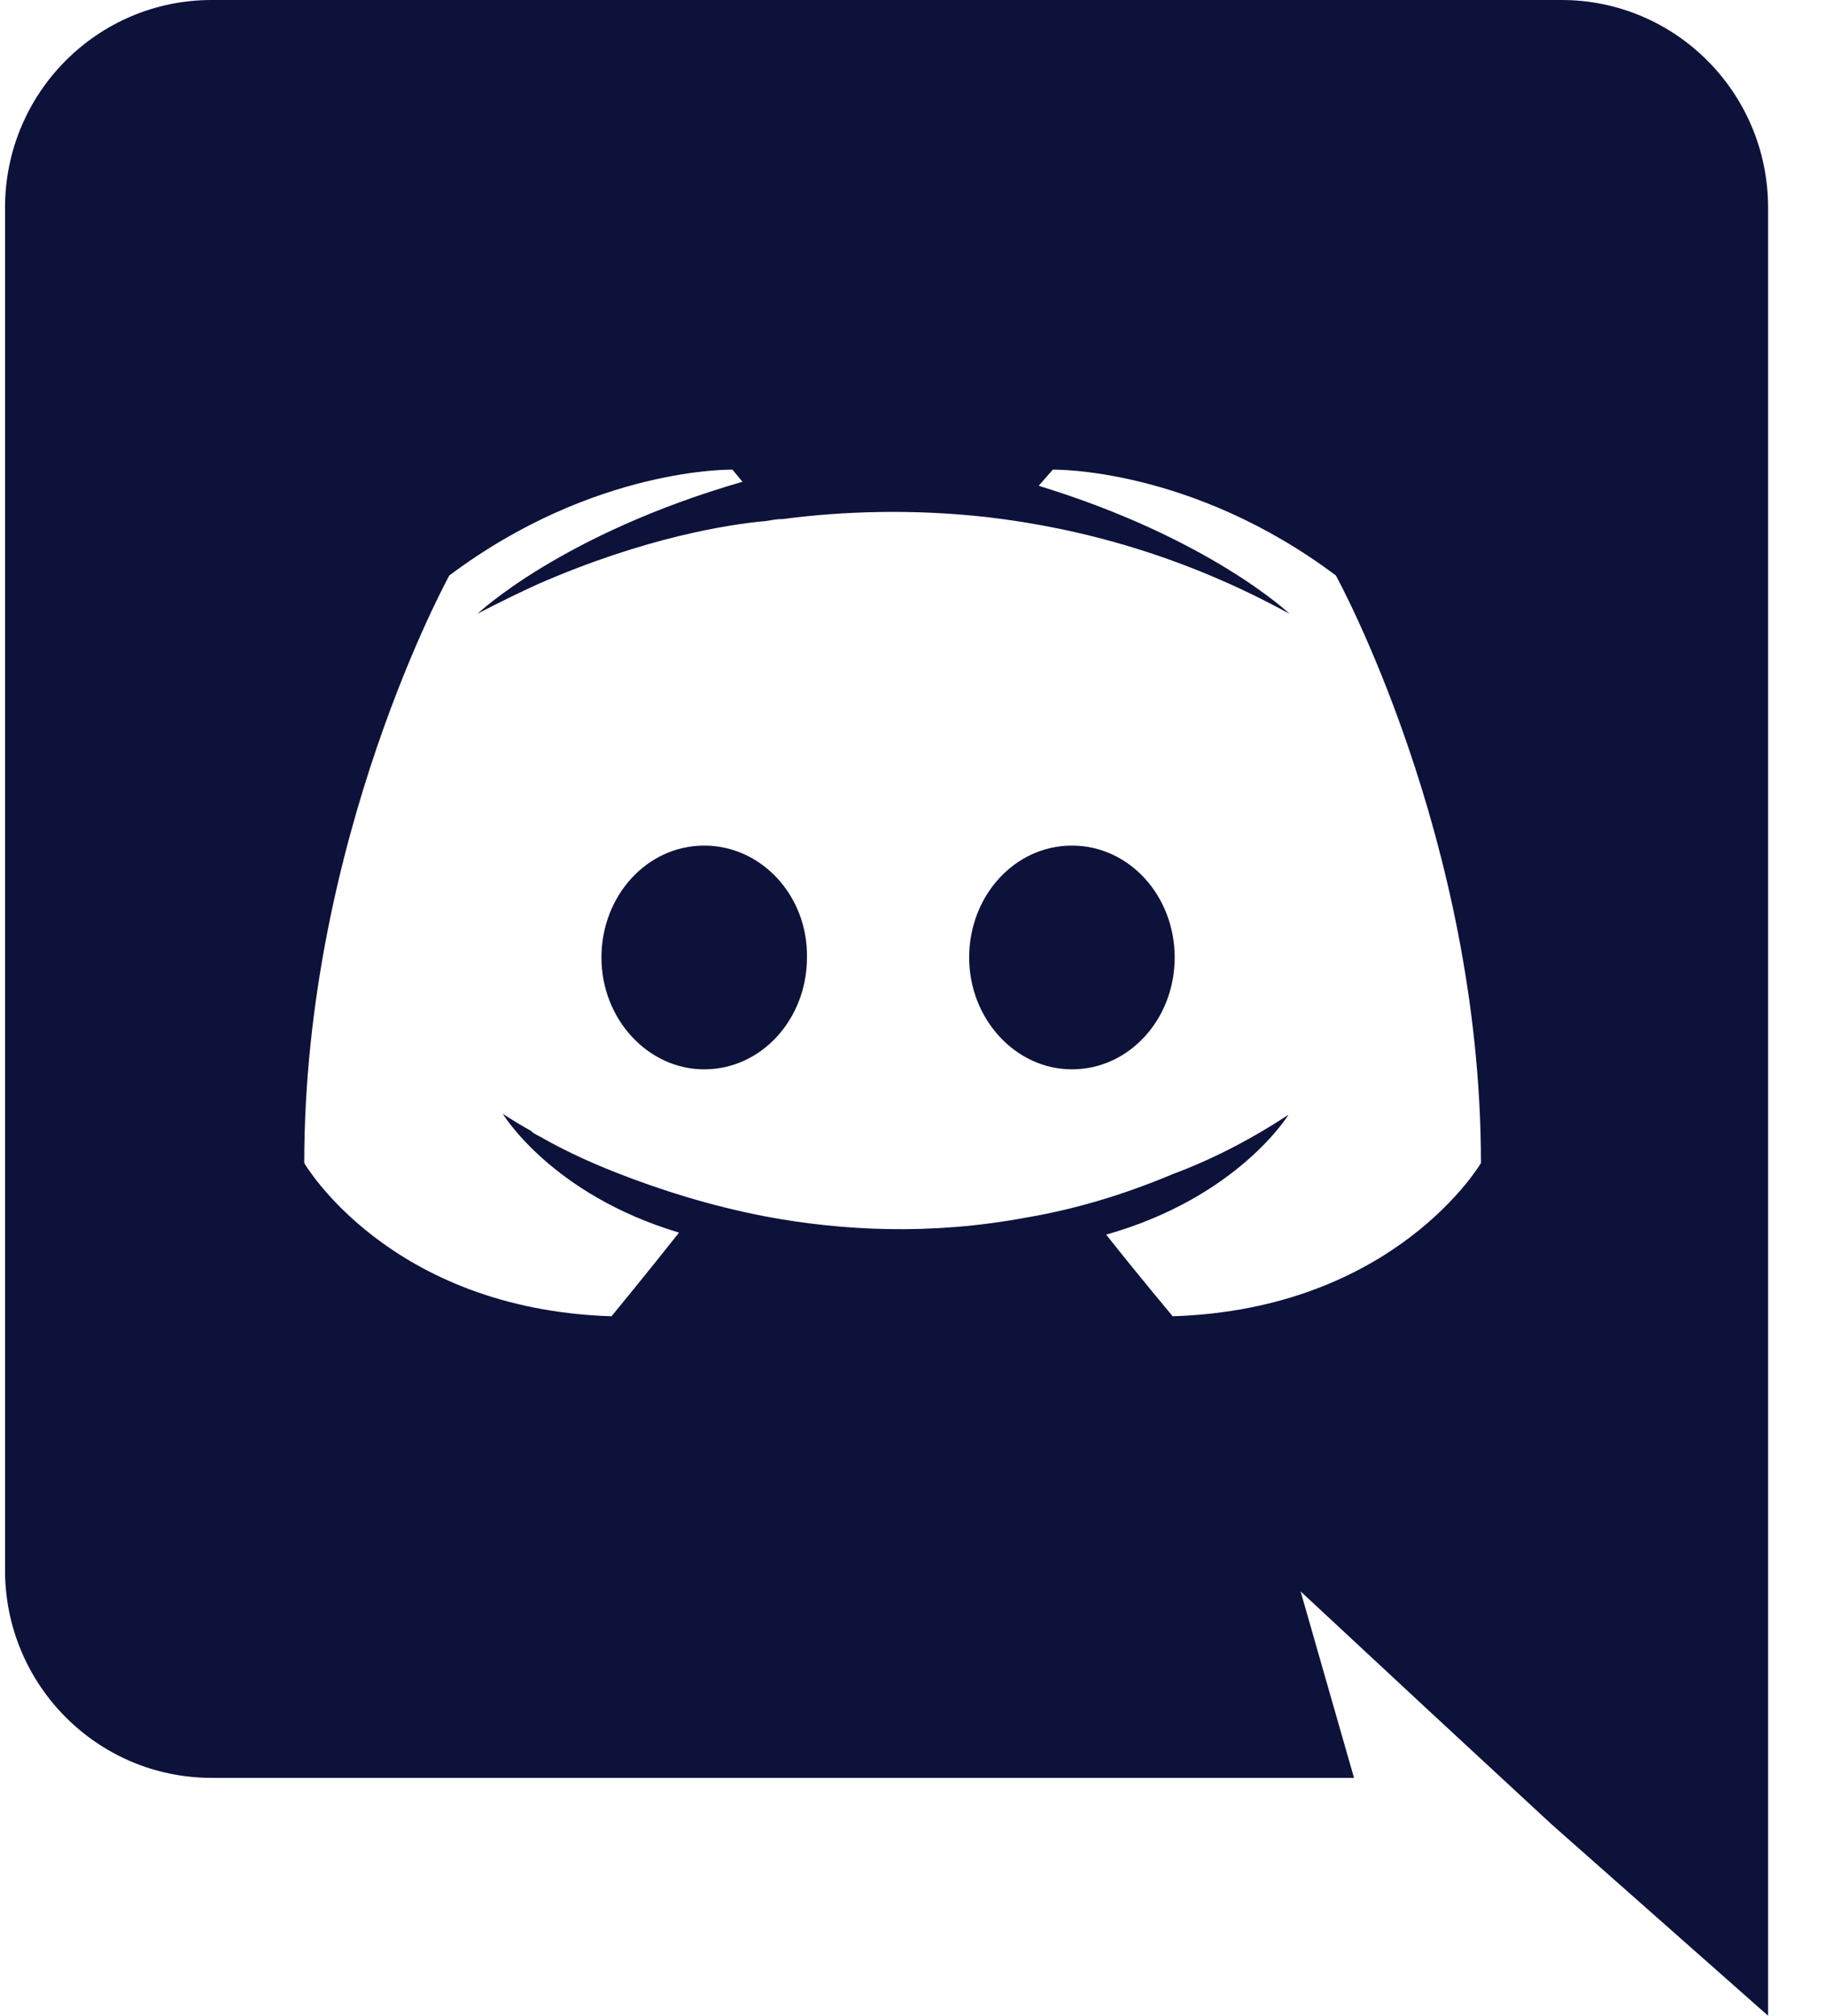 <svg width="29" height="32" viewBox="0 0 29 32" fill="none" xmlns="http://www.w3.org/2000/svg">
<path d="M11.184 13.424C10.272 13.424 9.552 14.224 9.552 15.2C9.552 16.176 10.288 16.976 11.184 16.976C12.096 16.976 12.816 16.176 12.816 15.2C12.832 14.224 12.096 13.424 11.184 13.424ZM17.024 13.424C16.112 13.424 15.392 14.224 15.392 15.2C15.392 16.176 16.128 16.976 17.024 16.976C17.936 16.976 18.656 16.176 18.656 15.2C18.656 14.224 17.936 13.424 17.024 13.424Z" fill="#0D123A"/>
<path d="M24.8 0H3.36C1.552 0 0.08 1.472 0.08 3.296V24.928C0.08 26.752 1.552 28.224 3.36 28.224H21.504L20.656 25.264L22.704 27.168L24.64 28.96L28.08 32V3.296C28.08 1.472 26.608 0 24.8 0ZM18.624 20.896C18.624 20.896 18.048 20.208 17.568 19.6C19.664 19.008 20.464 17.696 20.464 17.696C19.808 18.128 19.184 18.432 18.624 18.64C17.824 18.976 17.056 19.2 16.304 19.328C14.768 19.616 13.36 19.536 12.16 19.312C11.248 19.136 10.464 18.88 9.808 18.624C9.44 18.48 9.04 18.304 8.64 18.08C8.592 18.048 8.544 18.032 8.496 18C8.464 17.984 8.448 17.968 8.432 17.952C8.144 17.792 7.984 17.68 7.984 17.68C7.984 17.68 8.752 18.96 10.784 19.568C10.304 20.176 9.712 20.896 9.712 20.896C6.176 20.784 4.832 18.464 4.832 18.464C4.832 13.312 7.136 9.136 7.136 9.136C9.44 7.408 11.632 7.456 11.632 7.456L11.792 7.648C8.912 8.48 7.584 9.744 7.584 9.744C7.584 9.744 7.936 9.552 8.528 9.28C10.24 8.528 11.6 8.32 12.16 8.272C12.256 8.256 12.336 8.24 12.432 8.24C13.408 8.112 14.512 8.08 15.664 8.208C17.184 8.384 18.816 8.832 20.48 9.744C20.48 9.744 19.216 8.544 16.496 7.712L16.72 7.456C16.72 7.456 18.912 7.408 21.216 9.136C21.216 9.136 23.52 13.312 23.52 18.464C23.52 18.464 22.16 20.784 18.624 20.896Z" fill="#0D123A"/>
</svg>
